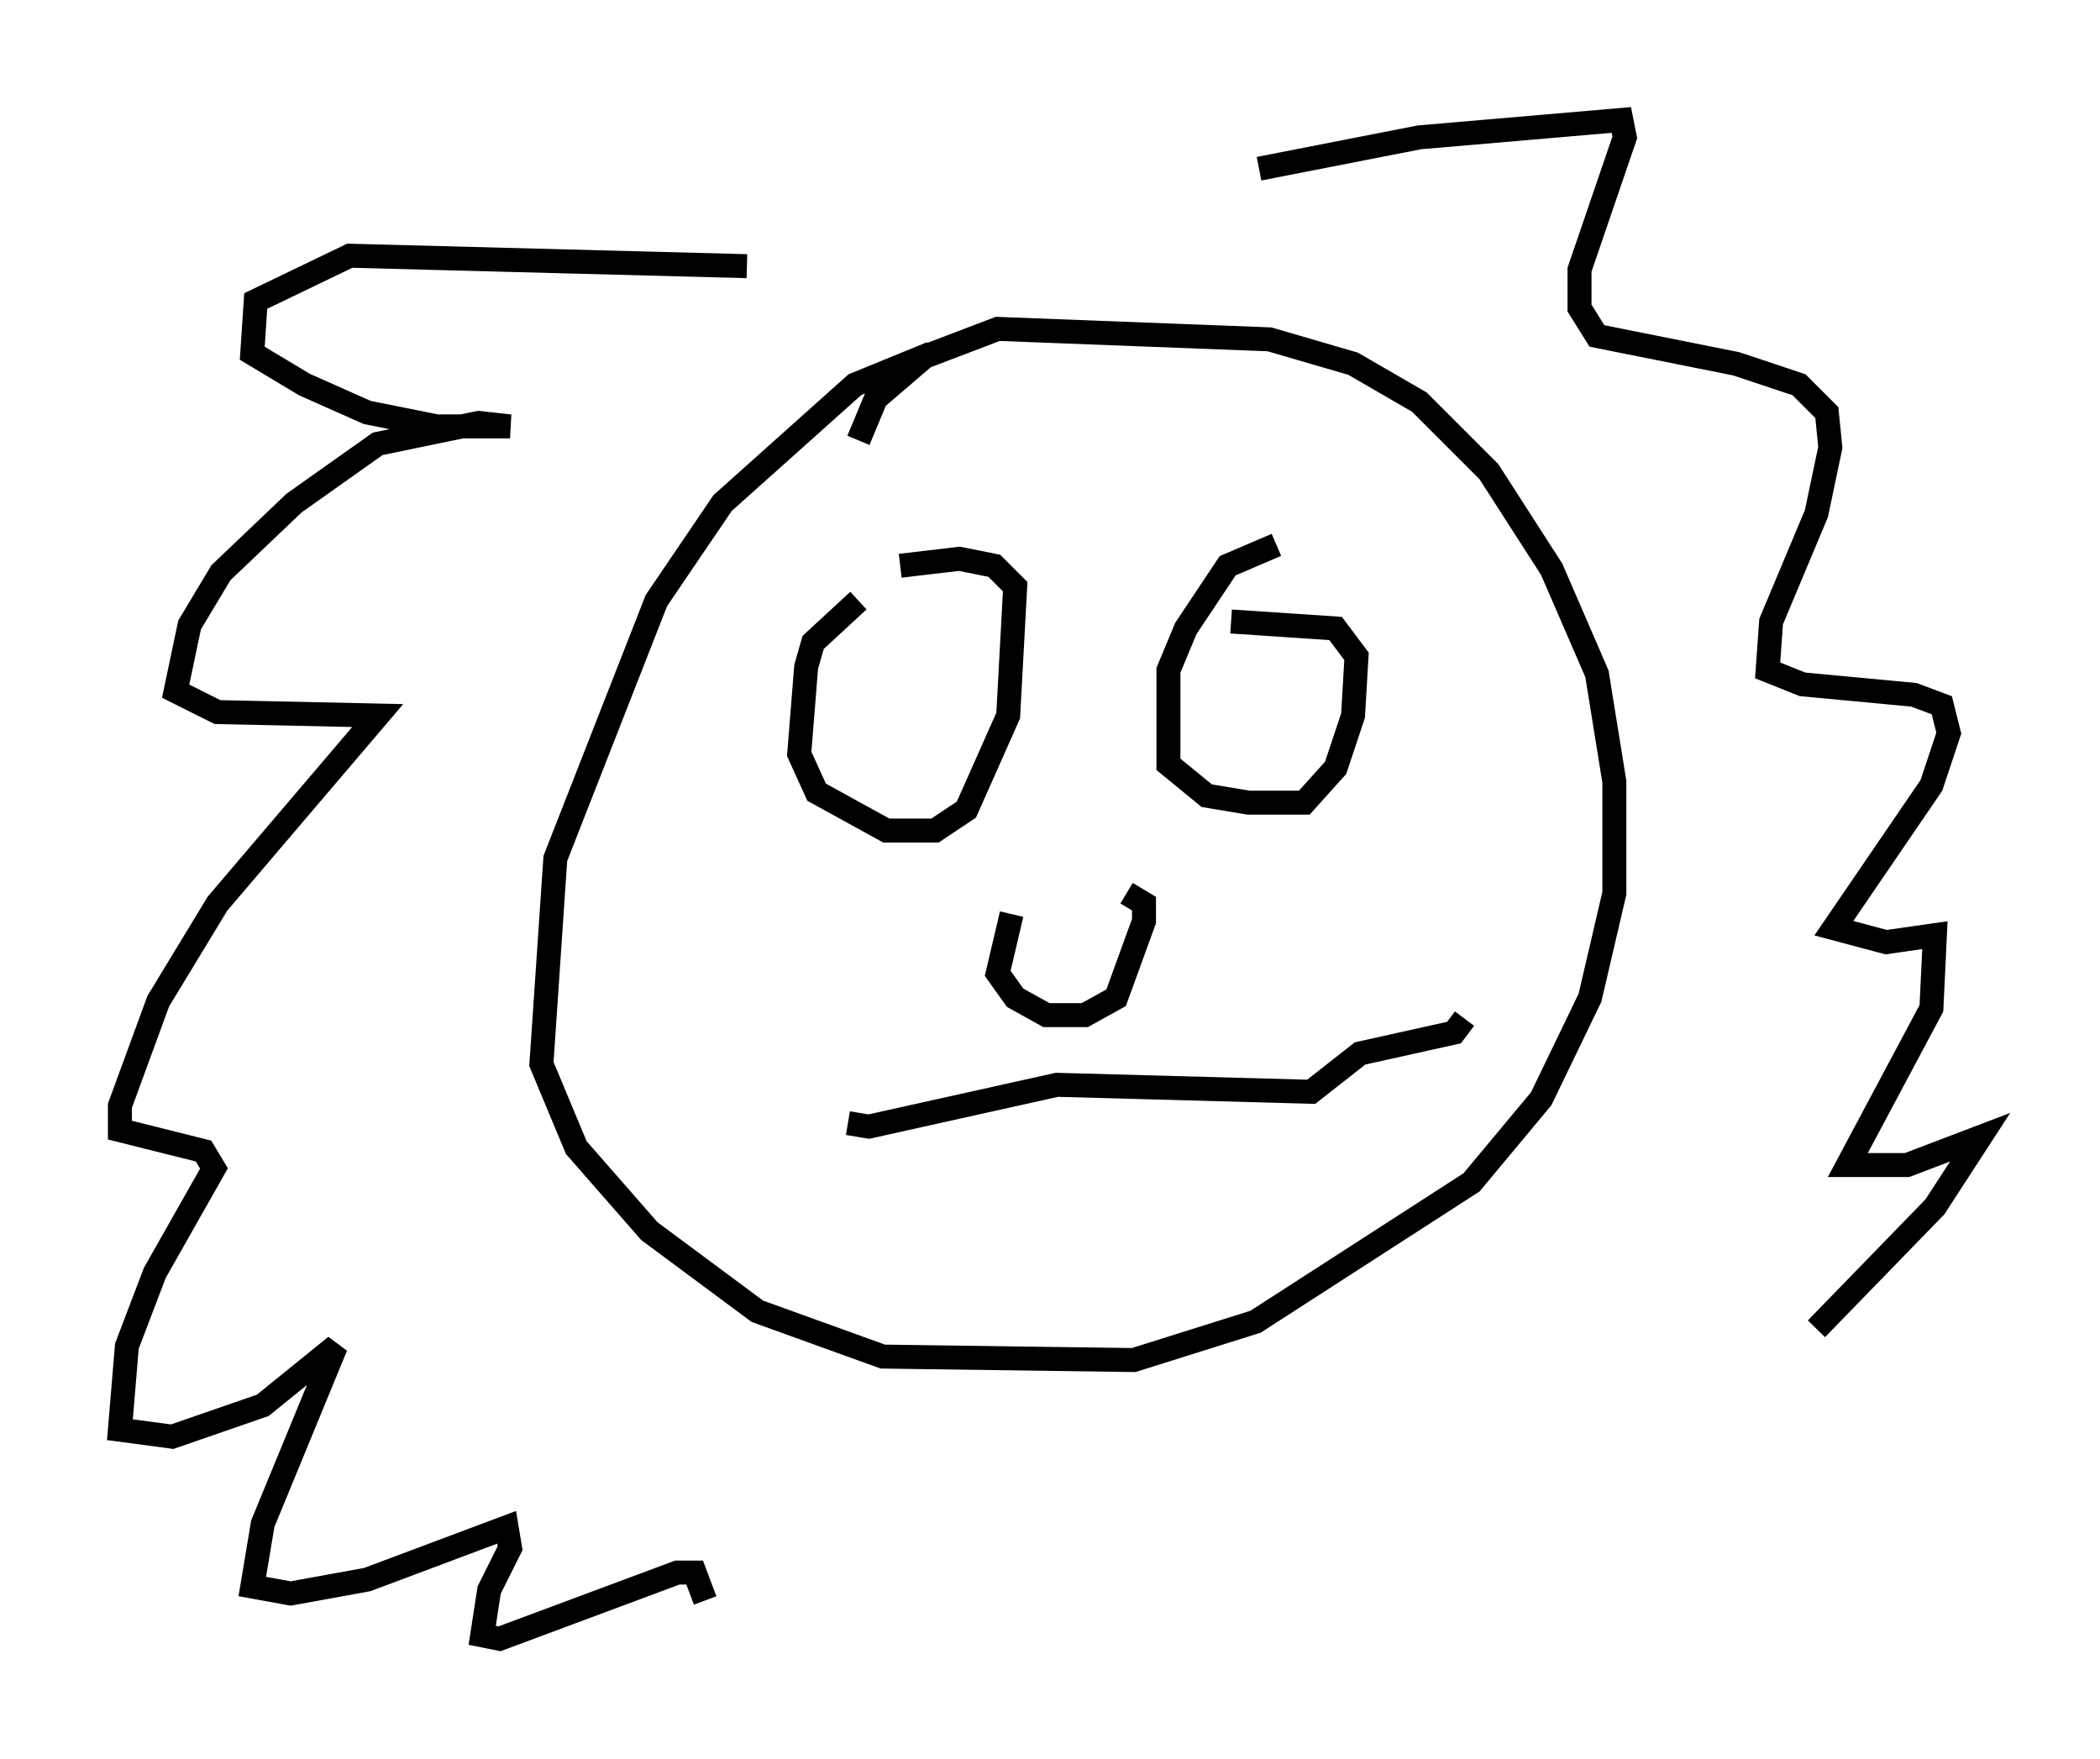 <?xml version="1.0" encoding="utf-8" ?>
<svg baseProfile="full" height="73.329" version="1.1" width="87.564" xmlns="http://www.w3.org/2000/svg" xmlns:ev="http://www.w3.org/2001/xml-events" xmlns:xlink="http://www.w3.org/1999/xlink"><defs /><rect fill="white" height="73.329" width="87.564" x="0" y="0" /><path d="M41.894, 15.022 m-3.05, -0.291 l-3.196, 1.307 -5.52, 4.939 l-2.76, 4.067 -4.212, 10.749 l-0.581, 8.57 1.453, 3.486 l3.05, 3.486 4.503, 3.341 l5.229, 1.888 10.458, 0.145 l5.084, -1.598 9.006, -5.81 l2.905, -3.486 2.034, -4.212 l1.017, -4.358 0.0, -4.648 l-0.726, -4.503 -1.888, -4.358 l-2.615, -4.067 -2.905, -2.905 l-2.76, -1.598 -3.486, -1.017 l-11.33, -0.436 -3.05, 1.162 l-2.034, 1.743 -0.726, 1.743 m0.0, 6.682 l-1.888, 1.743 -0.291, 1.017 l-0.291, 3.631 0.726, 1.598 l2.905, 1.598 2.034, 0.0 l1.307, -0.872 1.743, -3.922 l0.291, -5.374 -0.872, -0.872 l-1.453, -0.291 -2.469, 0.291 m15.687, -0.872 l-2.034, 0.872 -1.743, 2.615 l-0.726, 1.743 0.0, 3.922 l1.598, 1.307 1.743, 0.291 l2.324, 0.0 1.307, -1.453 l0.726, -2.179 0.145, -2.469 l-0.872, -1.162 -4.358, -0.291 m-9.151, 12.201 l-0.581, 2.469 0.726, 1.017 l1.307, 0.726 1.598, 0.0 l1.307, -0.726 1.162, -3.196 l0.0, -0.726 -0.726, -0.436 m-11.62, 9.587 l0.872, 0.145 7.844, -1.743 l10.603, 0.291 2.034, -1.598 l3.922, -0.872 0.436, -0.581 m-29.922, -31.374 l-16.559, -0.436 -3.922, 1.888 l-0.145, 2.179 2.179, 1.307 l2.615, 1.162 2.905, 0.581 l3.05, 0.0 -1.307, -0.145 l-4.212, 0.872 -3.486, 2.469 l-3.05, 2.905 -1.307, 2.179 l-0.581, 2.76 1.743, 0.872 l6.682, 0.145 -6.682, 7.844 l-2.469, 4.067 -1.598, 4.358 l0.0, 1.017 3.486, 0.872 l0.436, 0.726 -2.469, 4.358 l-1.162, 3.05 -0.291, 3.486 l2.179, 0.291 3.777, -1.307 l3.05, -2.469 -3.05, 7.408 l-0.436, 2.615 1.598, 0.291 l3.196, -0.581 5.81, -2.179 l0.145, 0.872 -0.872, 1.743 l-0.291, 1.888 0.726, 0.145 l7.408, -2.76 0.726, 0.0 l0.436, 1.162 m23.095, -59.698 l6.682, -1.307 8.425, -0.726 l0.145, 0.726 -1.888, 5.52 l0.0, 1.598 0.726, 1.162 l5.81, 1.162 2.615, 0.872 l1.162, 1.162 0.145, 1.453 l-0.581, 2.76 -1.888, 4.503 l-0.145, 2.034 1.453, 0.581 l4.648, 0.436 1.162, 0.436 l0.291, 1.162 -0.726, 2.179 l-4.067, 5.955 2.179, 0.581 l2.034, -0.291 -0.145, 3.05 l-3.486, 6.536 2.469, 0.0 l3.05, -1.162 -1.888, 2.905 l-4.939, 5.084 " fill="none" stroke="black" stroke-width="1" /></svg>